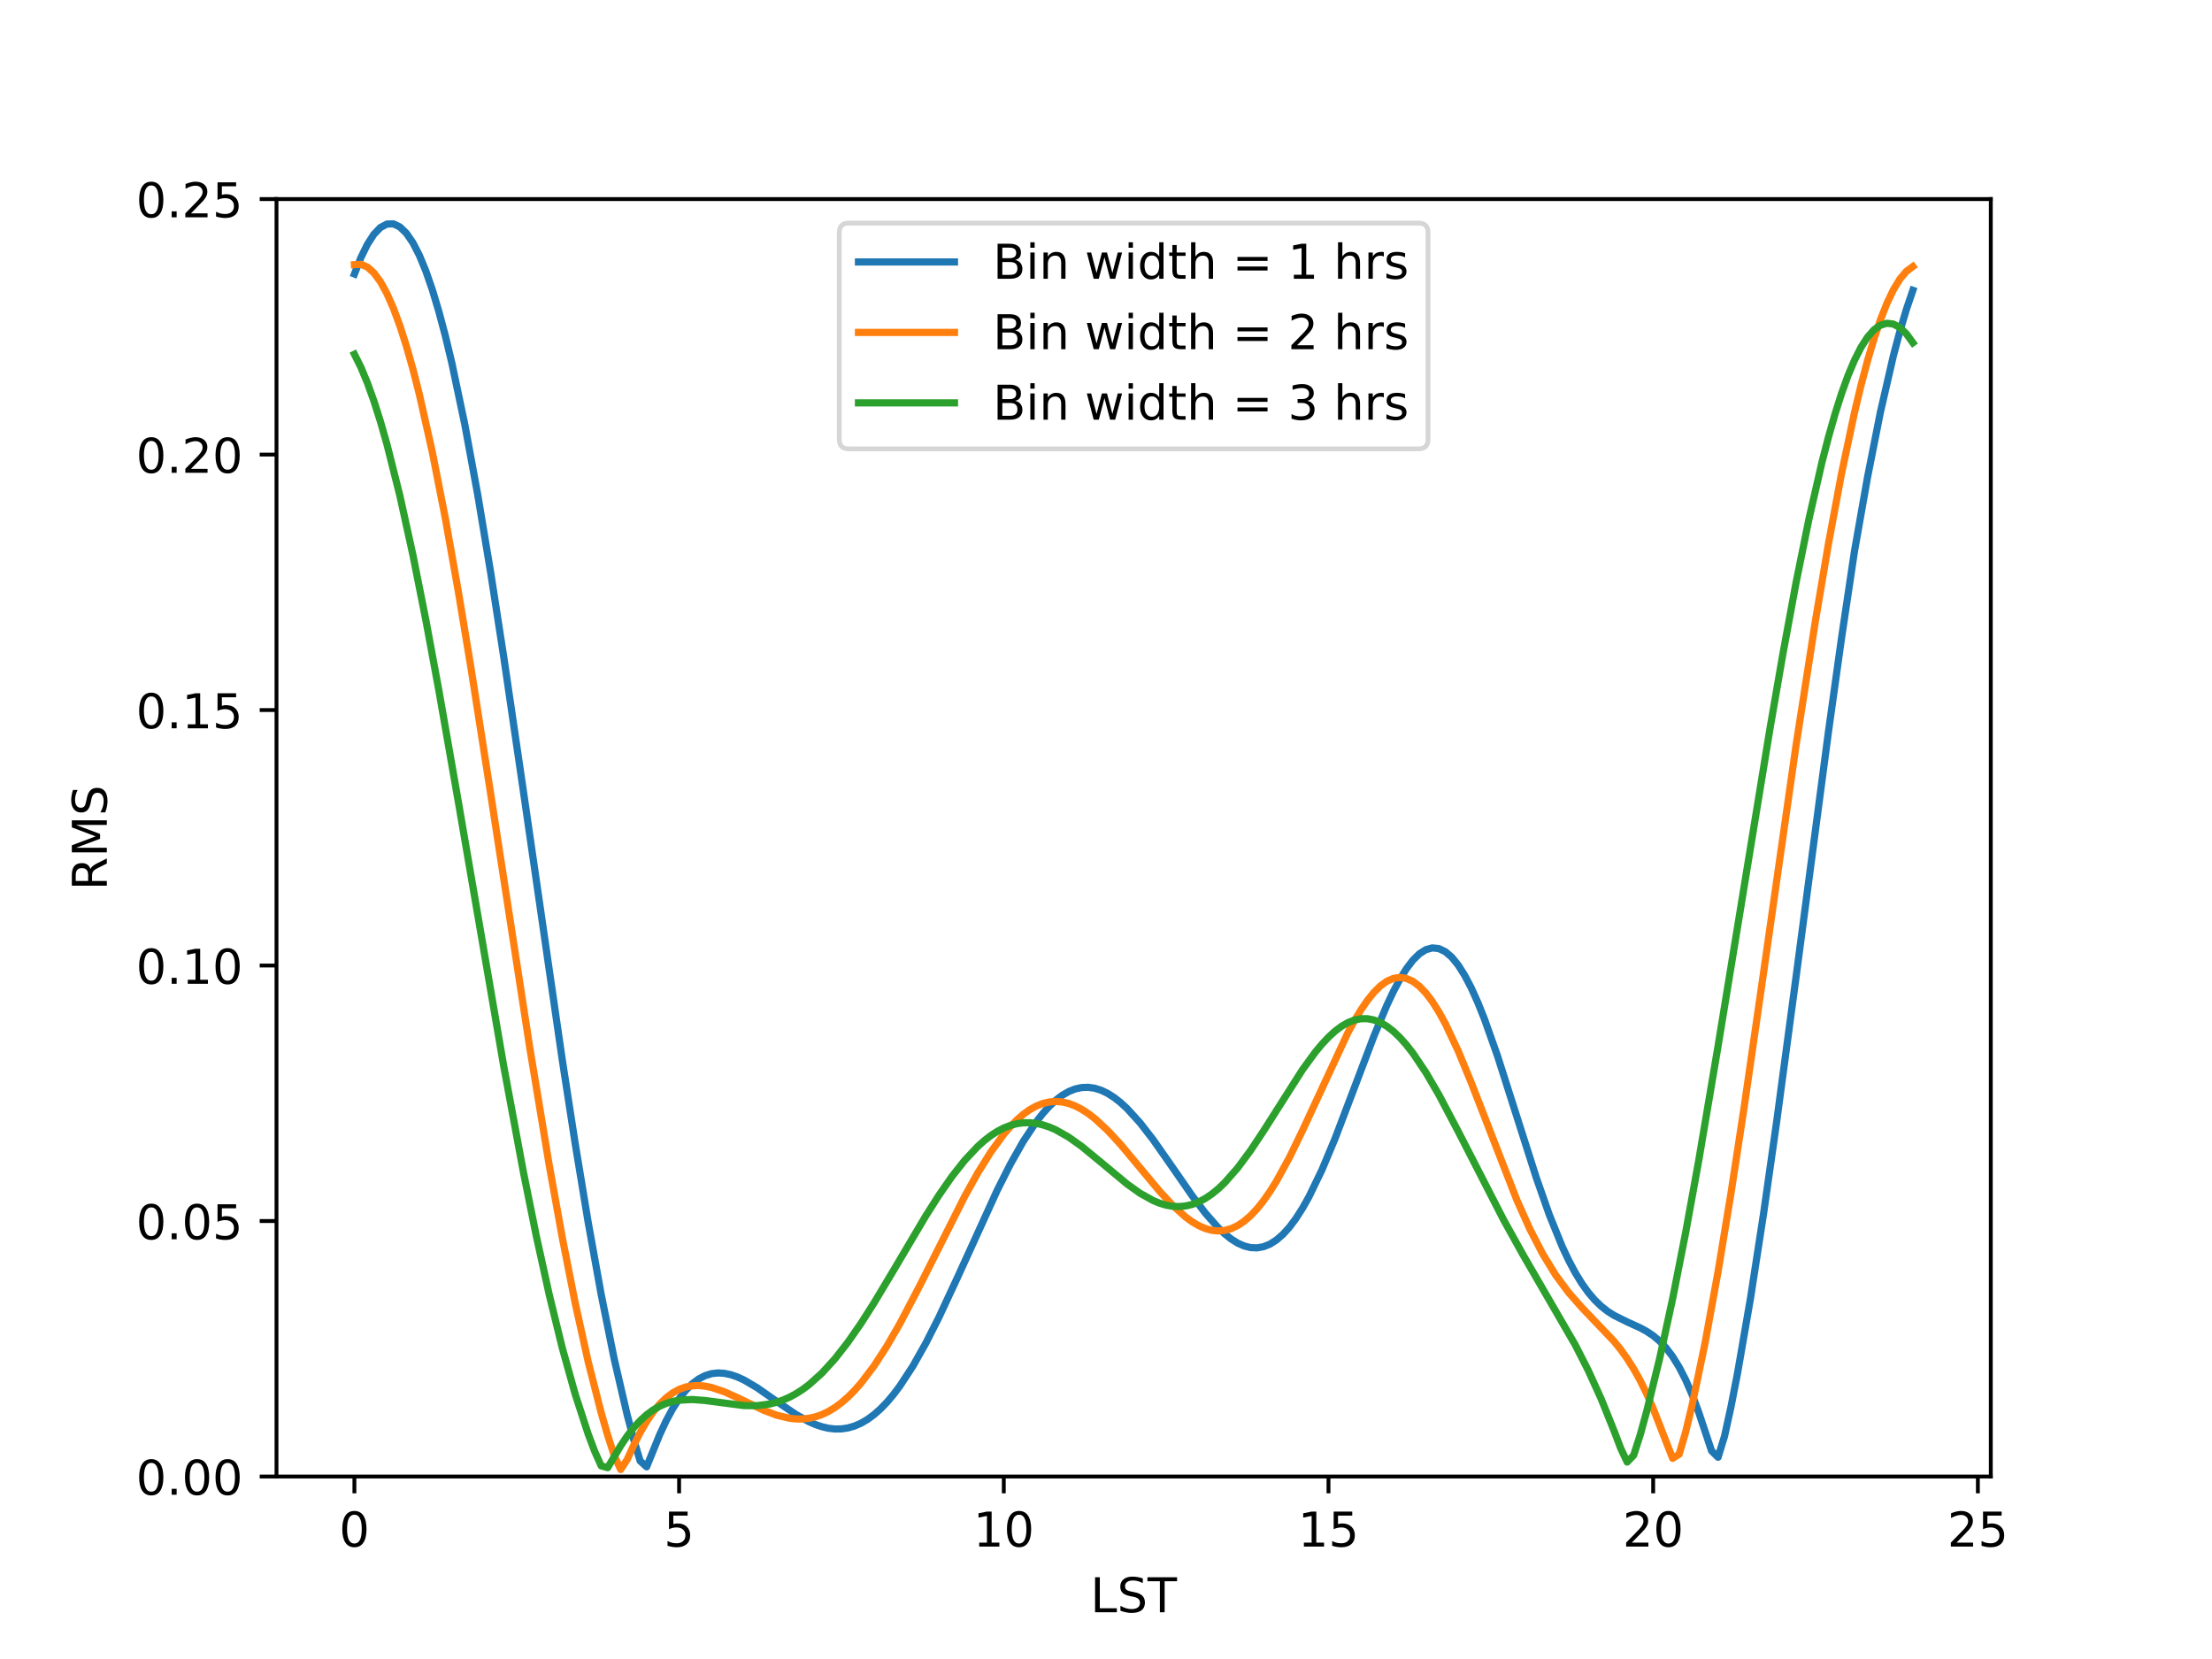 <?xml version="1.0" encoding="utf-8" standalone="no"?>
<!DOCTYPE svg PUBLIC "-//W3C//DTD SVG 1.1//EN"
  "http://www.w3.org/Graphics/SVG/1.1/DTD/svg11.dtd">
<!-- Created with matplotlib (https://matplotlib.org/) -->
<svg height="345.6pt" version="1.1" viewBox="0 0 460.8 345.6" width="460.8pt" xmlns="http://www.w3.org/2000/svg" xmlns:xlink="http://www.w3.org/1999/xlink">
 <defs>
  <style type="text/css">*{stroke-linecap:butt;stroke-linejoin:round;}</style>
 </defs>
 <g id="figure_1">
  <g id="patch_1">
   <path d="M 0 345.6 
L 460.8 345.6 
L 460.8 0 
L 0 0 
z
" style="fill:#ffffff;"/>
  </g>
  <g id="axes_1">
   <g id="patch_2">
    <path d="M 57.6 307.584 
L 414.72 307.584 
L 414.72 41.472 
L 57.6 41.472 
z
" style="fill:#ffffff;"/>
   </g>
   <g id="matplotlib.axis_1">
    <g id="xtick_1">
     <g id="line2d_1">
      <defs>
       <path d="M 0 0 
L 0 3.5 
" id="m6fa081edf1" style="stroke:#000000;stroke-width:0.8;"/>
      </defs>
      <g>
       <use style="stroke:#000000;stroke-width:0.8;" x="73.829" xlink:href="#m6fa081edf1" y="307.584"/>
      </g>
     </g>
     <g id="text_1">
      <!-- 0 -->
      <g transform="translate(70.648 322.182)scale(0.1 -0.1)">
       <defs>
        <path d="M 31.781 66.406 
Q 24.172 66.406 20.328 58.906 
Q 16.5 51.422 16.5 36.375 
Q 16.5 21.391 20.328 13.891 
Q 24.172 6.391 31.781 6.391 
Q 39.453 6.391 43.281 13.891 
Q 47.125 21.391 47.125 36.375 
Q 47.125 51.422 43.281 58.906 
Q 39.453 66.406 31.781 66.406 
z
M 31.781 74.219 
Q 44.047 74.219 50.516 64.516 
Q 56.984 54.828 56.984 36.375 
Q 56.984 17.969 50.516 8.266 
Q 44.047 -1.422 31.781 -1.422 
Q 19.531 -1.422 13.062 8.266 
Q 6.594 17.969 6.594 36.375 
Q 6.594 54.828 13.062 64.516 
Q 19.531 74.219 31.781 74.219 
z
" id="DejaVuSans-48"/>
       </defs>
       <use xlink:href="#DejaVuSans-48"/>
      </g>
     </g>
    </g>
    <g id="xtick_2">
     <g id="line2d_2">
      <g>
       <use style="stroke:#000000;stroke-width:0.8;" x="141.469" xlink:href="#m6fa081edf1" y="307.584"/>
      </g>
     </g>
     <g id="text_2">
      <!-- 5 -->
      <g transform="translate(138.287 322.182)scale(0.1 -0.1)">
       <defs>
        <path d="M 10.797 72.906 
L 49.516 72.906 
L 49.516 64.594 
L 19.828 64.594 
L 19.828 46.734 
Q 21.969 47.469 24.109 47.828 
Q 26.266 48.188 28.422 48.188 
Q 40.625 48.188 47.75 41.5 
Q 54.891 34.812 54.891 23.391 
Q 54.891 11.625 47.562 5.094 
Q 40.234 -1.422 26.906 -1.422 
Q 22.312 -1.422 17.547 -0.641 
Q 12.797 0.141 7.719 1.703 
L 7.719 11.625 
Q 12.109 9.234 16.797 8.062 
Q 21.484 6.891 26.703 6.891 
Q 35.156 6.891 40.078 11.328 
Q 45.016 15.766 45.016 23.391 
Q 45.016 31 40.078 35.438 
Q 35.156 39.891 26.703 39.891 
Q 22.75 39.891 18.812 39.016 
Q 14.891 38.141 10.797 36.281 
z
" id="DejaVuSans-53"/>
       </defs>
       <use xlink:href="#DejaVuSans-53"/>
      </g>
     </g>
    </g>
    <g id="xtick_3">
     <g id="line2d_3">
      <g>
       <use style="stroke:#000000;stroke-width:0.8;" x="209.108" xlink:href="#m6fa081edf1" y="307.584"/>
      </g>
     </g>
     <g id="text_3">
      <!-- 10 -->
      <g transform="translate(202.746 322.182)scale(0.1 -0.1)">
       <defs>
        <path d="M 12.406 8.297 
L 28.516 8.297 
L 28.516 63.922 
L 10.984 60.406 
L 10.984 69.391 
L 28.422 72.906 
L 38.281 72.906 
L 38.281 8.297 
L 54.391 8.297 
L 54.391 0 
L 12.406 0 
z
" id="DejaVuSans-49"/>
       </defs>
       <use xlink:href="#DejaVuSans-49"/>
       <use x="63.623" xlink:href="#DejaVuSans-48"/>
      </g>
     </g>
    </g>
    <g id="xtick_4">
     <g id="line2d_4">
      <g>
       <use style="stroke:#000000;stroke-width:0.8;" x="276.748" xlink:href="#m6fa081edf1" y="307.584"/>
      </g>
     </g>
     <g id="text_4">
      <!-- 15 -->
      <g transform="translate(270.385 322.182)scale(0.1 -0.1)">
       <use xlink:href="#DejaVuSans-49"/>
       <use x="63.623" xlink:href="#DejaVuSans-53"/>
      </g>
     </g>
    </g>
    <g id="xtick_5">
     <g id="line2d_5">
      <g>
       <use style="stroke:#000000;stroke-width:0.8;" x="344.387" xlink:href="#m6fa081edf1" y="307.584"/>
      </g>
     </g>
     <g id="text_5">
      <!-- 20 -->
      <g transform="translate(338.025 322.182)scale(0.1 -0.1)">
       <defs>
        <path d="M 19.188 8.297 
L 53.609 8.297 
L 53.609 0 
L 7.328 0 
L 7.328 8.297 
Q 12.938 14.109 22.625 23.891 
Q 32.328 33.688 34.812 36.531 
Q 39.547 41.844 41.422 45.531 
Q 43.312 49.219 43.312 52.781 
Q 43.312 58.594 39.234 62.25 
Q 35.156 65.922 28.609 65.922 
Q 23.969 65.922 18.812 64.312 
Q 13.672 62.703 7.812 59.422 
L 7.812 69.391 
Q 13.766 71.781 18.938 73 
Q 24.125 74.219 28.422 74.219 
Q 39.75 74.219 46.484 68.547 
Q 53.219 62.891 53.219 53.422 
Q 53.219 48.922 51.531 44.891 
Q 49.859 40.875 45.406 35.406 
Q 44.188 33.984 37.641 27.219 
Q 31.109 20.453 19.188 8.297 
z
" id="DejaVuSans-50"/>
       </defs>
       <use xlink:href="#DejaVuSans-50"/>
       <use x="63.623" xlink:href="#DejaVuSans-48"/>
      </g>
     </g>
    </g>
    <g id="xtick_6">
     <g id="line2d_6">
      <g>
       <use style="stroke:#000000;stroke-width:0.8;" x="412.027" xlink:href="#m6fa081edf1" y="307.584"/>
      </g>
     </g>
     <g id="text_6">
      <!-- 25 -->
      <g transform="translate(405.664 322.182)scale(0.1 -0.1)">
       <use xlink:href="#DejaVuSans-50"/>
       <use x="63.623" xlink:href="#DejaVuSans-53"/>
      </g>
     </g>
    </g>
    <g id="text_7">
     <!-- LST -->
     <g transform="translate(227.146 335.861)scale(0.1 -0.1)">
      <defs>
       <path d="M 9.812 72.906 
L 19.672 72.906 
L 19.672 8.297 
L 55.172 8.297 
L 55.172 0 
L 9.812 0 
z
" id="DejaVuSans-76"/>
       <path d="M 53.516 70.516 
L 53.516 60.891 
Q 47.906 63.578 42.922 64.891 
Q 37.938 66.219 33.297 66.219 
Q 25.25 66.219 20.875 63.094 
Q 16.5 59.969 16.5 54.203 
Q 16.5 49.359 19.406 46.891 
Q 22.312 44.438 30.422 42.922 
L 36.375 41.703 
Q 47.406 39.594 52.656 34.297 
Q 57.906 29 57.906 20.125 
Q 57.906 9.516 50.797 4.047 
Q 43.703 -1.422 29.984 -1.422 
Q 24.812 -1.422 18.969 -0.25 
Q 13.141 0.922 6.891 3.219 
L 6.891 13.375 
Q 12.891 10.016 18.656 8.297 
Q 24.422 6.594 29.984 6.594 
Q 38.422 6.594 43.016 9.906 
Q 47.609 13.234 47.609 19.391 
Q 47.609 24.75 44.312 27.781 
Q 41.016 30.812 33.5 32.328 
L 27.484 33.5 
Q 16.453 35.688 11.516 40.375 
Q 6.594 45.062 6.594 53.422 
Q 6.594 63.094 13.406 68.656 
Q 20.219 74.219 32.172 74.219 
Q 37.312 74.219 42.625 73.281 
Q 47.953 72.359 53.516 70.516 
z
" id="DejaVuSans-83"/>
       <path d="M -0.297 72.906 
L 61.375 72.906 
L 61.375 64.594 
L 35.5 64.594 
L 35.5 0 
L 25.594 0 
L 25.594 64.594 
L -0.297 64.594 
z
" id="DejaVuSans-84"/>
      </defs>
      <use xlink:href="#DejaVuSans-76"/>
      <use x="55.713" xlink:href="#DejaVuSans-83"/>
      <use x="119.189" xlink:href="#DejaVuSans-84"/>
     </g>
    </g>
   </g>
   <g id="matplotlib.axis_2">
    <g id="ytick_1">
     <g id="line2d_7">
      <defs>
       <path d="M 0 0 
L -3.5 0 
" id="m2cf98aabe1" style="stroke:#000000;stroke-width:0.8;"/>
      </defs>
      <g>
       <use style="stroke:#000000;stroke-width:0.8;" x="57.6" xlink:href="#m2cf98aabe1" y="307.584"/>
      </g>
     </g>
     <g id="text_8">
      <!-- 0.00 -->
      <g transform="translate(28.334 311.383)scale(0.1 -0.1)">
       <defs>
        <path d="M 10.688 12.406 
L 21 12.406 
L 21 0 
L 10.688 0 
z
" id="DejaVuSans-46"/>
       </defs>
       <use xlink:href="#DejaVuSans-48"/>
       <use x="63.623" xlink:href="#DejaVuSans-46"/>
       <use x="95.41" xlink:href="#DejaVuSans-48"/>
       <use x="159.033" xlink:href="#DejaVuSans-48"/>
      </g>
     </g>
    </g>
    <g id="ytick_2">
     <g id="line2d_8">
      <g>
       <use style="stroke:#000000;stroke-width:0.8;" x="57.6" xlink:href="#m2cf98aabe1" y="254.362"/>
      </g>
     </g>
     <g id="text_9">
      <!-- 0.05 -->
      <g transform="translate(28.334 258.161)scale(0.1 -0.1)">
       <use xlink:href="#DejaVuSans-48"/>
       <use x="63.623" xlink:href="#DejaVuSans-46"/>
       <use x="95.41" xlink:href="#DejaVuSans-48"/>
       <use x="159.033" xlink:href="#DejaVuSans-53"/>
      </g>
     </g>
    </g>
    <g id="ytick_3">
     <g id="line2d_9">
      <g>
       <use style="stroke:#000000;stroke-width:0.8;" x="57.6" xlink:href="#m2cf98aabe1" y="201.139"/>
      </g>
     </g>
     <g id="text_10">
      <!-- 0.10 -->
      <g transform="translate(28.334 204.938)scale(0.1 -0.1)">
       <use xlink:href="#DejaVuSans-48"/>
       <use x="63.623" xlink:href="#DejaVuSans-46"/>
       <use x="95.41" xlink:href="#DejaVuSans-49"/>
       <use x="159.033" xlink:href="#DejaVuSans-48"/>
      </g>
     </g>
    </g>
    <g id="ytick_4">
     <g id="line2d_10">
      <g>
       <use style="stroke:#000000;stroke-width:0.8;" x="57.6" xlink:href="#m2cf98aabe1" y="147.917"/>
      </g>
     </g>
     <g id="text_11">
      <!-- 0.15 -->
      <g transform="translate(28.334 151.716)scale(0.1 -0.1)">
       <use xlink:href="#DejaVuSans-48"/>
       <use x="63.623" xlink:href="#DejaVuSans-46"/>
       <use x="95.41" xlink:href="#DejaVuSans-49"/>
       <use x="159.033" xlink:href="#DejaVuSans-53"/>
      </g>
     </g>
    </g>
    <g id="ytick_5">
     <g id="line2d_11">
      <g>
       <use style="stroke:#000000;stroke-width:0.8;" x="57.6" xlink:href="#m2cf98aabe1" y="94.694"/>
      </g>
     </g>
     <g id="text_12">
      <!-- 0.20 -->
      <g transform="translate(28.334 98.494)scale(0.1 -0.1)">
       <use xlink:href="#DejaVuSans-48"/>
       <use x="63.623" xlink:href="#DejaVuSans-46"/>
       <use x="95.41" xlink:href="#DejaVuSans-50"/>
       <use x="159.033" xlink:href="#DejaVuSans-48"/>
      </g>
     </g>
    </g>
    <g id="ytick_6">
     <g id="line2d_12">
      <g>
       <use style="stroke:#000000;stroke-width:0.8;" x="57.6" xlink:href="#m2cf98aabe1" y="41.472"/>
      </g>
     </g>
     <g id="text_13">
      <!-- 0.25 -->
      <g transform="translate(28.334 45.271)scale(0.1 -0.1)">
       <use xlink:href="#DejaVuSans-48"/>
       <use x="63.623" xlink:href="#DejaVuSans-46"/>
       <use x="95.41" xlink:href="#DejaVuSans-50"/>
       <use x="159.033" xlink:href="#DejaVuSans-53"/>
      </g>
     </g>
    </g>
    <g id="text_14">
     <!-- RMS -->
     <g transform="translate(22.255 185.49)rotate(-90)scale(0.1 -0.1)">
      <defs>
       <path d="M 44.391 34.188 
Q 47.562 33.109 50.562 29.594 
Q 53.562 26.078 56.594 19.922 
L 66.609 0 
L 56 0 
L 46.688 18.703 
Q 43.062 26.031 39.672 28.422 
Q 36.281 30.812 30.422 30.812 
L 19.672 30.812 
L 19.672 0 
L 9.812 0 
L 9.812 72.906 
L 32.078 72.906 
Q 44.578 72.906 50.734 67.672 
Q 56.891 62.453 56.891 51.906 
Q 56.891 45.016 53.688 40.469 
Q 50.484 35.938 44.391 34.188 
z
M 19.672 64.797 
L 19.672 38.922 
L 32.078 38.922 
Q 39.203 38.922 42.844 42.219 
Q 46.484 45.516 46.484 51.906 
Q 46.484 58.297 42.844 61.547 
Q 39.203 64.797 32.078 64.797 
z
" id="DejaVuSans-82"/>
       <path d="M 9.812 72.906 
L 24.516 72.906 
L 43.109 23.297 
L 61.812 72.906 
L 76.516 72.906 
L 76.516 0 
L 66.891 0 
L 66.891 64.016 
L 48.094 14.016 
L 38.188 14.016 
L 19.391 64.016 
L 19.391 0 
L 9.812 0 
z
" id="DejaVuSans-77"/>
      </defs>
      <use xlink:href="#DejaVuSans-82"/>
      <use x="69.482" xlink:href="#DejaVuSans-77"/>
      <use x="155.762" xlink:href="#DejaVuSans-83"/>
     </g>
    </g>
   </g>
   <g id="line2d_13">
    <path clip-path="url(#p79dc7db901)" d="M 73.833 57.083 
L 75.185 53.659 
L 76.538 50.898 
L 77.891 48.808 
L 79.244 47.398 
L 80.596 46.676 
L 81.949 46.634 
L 83.302 47.277 
L 84.655 48.586 
L 86.007 50.559 
L 87.36 53.191 
L 88.713 56.465 
L 90.065 60.367 
L 91.418 64.877 
L 92.771 69.966 
L 94.124 75.607 
L 96.829 88.446 
L 99.535 103.156 
L 102.24 119.424 
L 104.945 136.905 
L 109.004 164.632 
L 117.12 220.719 
L 119.825 238.248 
L 122.531 254.645 
L 125.236 269.652 
L 127.942 283.059 
L 130.647 294.719 
L 132 299.835 
L 133.353 304.341 
L 134.705 305.564 
L 137.411 298.894 
L 138.764 295.988 
L 140.116 293.485 
L 141.469 291.384 
L 142.822 289.658 
L 144.175 288.298 
L 145.527 287.279 
L 146.88 286.575 
L 148.233 286.157 
L 149.585 286.008 
L 150.938 286.096 
L 152.291 286.389 
L 153.644 286.861 
L 154.996 287.481 
L 157.702 289.074 
L 161.76 291.907 
L 165.818 294.665 
L 168.524 296.171 
L 169.876 296.759 
L 171.229 297.217 
L 172.582 297.531 
L 173.935 297.685 
L 175.287 297.666 
L 176.64 297.465 
L 177.993 297.075 
L 179.345 296.494 
L 180.698 295.704 
L 182.051 294.71 
L 183.404 293.517 
L 184.756 292.121 
L 186.109 290.522 
L 187.462 288.728 
L 190.167 284.592 
L 192.873 279.794 
L 195.578 274.457 
L 199.636 265.738 
L 207.753 247.928 
L 210.458 242.56 
L 213.164 237.77 
L 215.869 233.703 
L 217.222 231.979 
L 218.575 230.476 
L 219.927 229.205 
L 221.28 228.173 
L 222.633 227.389 
L 223.985 226.849 
L 225.338 226.555 
L 226.691 226.505 
L 228.044 226.697 
L 229.396 227.122 
L 230.749 227.773 
L 232.102 228.637 
L 233.455 229.699 
L 234.807 230.946 
L 237.513 233.925 
L 240.218 237.416 
L 244.276 243.212 
L 248.335 249.068 
L 251.04 252.65 
L 253.745 255.729 
L 255.098 257.011 
L 256.451 258.092 
L 257.804 258.947 
L 259.156 259.554 
L 260.509 259.895 
L 261.862 259.951 
L 263.215 259.713 
L 264.567 259.168 
L 265.92 258.306 
L 267.273 257.127 
L 268.625 255.631 
L 269.978 253.818 
L 271.331 251.702 
L 272.684 249.297 
L 275.389 243.7 
L 278.095 237.233 
L 282.153 226.561 
L 286.211 215.851 
L 288.916 209.402 
L 290.269 206.539 
L 291.622 203.995 
L 292.975 201.813 
L 294.327 200.035 
L 295.68 198.697 
L 297.033 197.834 
L 298.385 197.463 
L 299.738 197.604 
L 301.091 198.254 
L 302.444 199.419 
L 303.796 201.09 
L 305.149 203.236 
L 306.502 205.826 
L 307.855 208.834 
L 309.207 212.212 
L 311.913 219.836 
L 315.971 232.57 
L 320.029 245.312 
L 322.735 253.023 
L 325.44 259.695 
L 326.793 262.566 
L 328.145 265.112 
L 329.498 267.327 
L 330.851 269.219 
L 332.204 270.806 
L 333.556 272.114 
L 334.909 273.177 
L 336.262 274.034 
L 338.967 275.376 
L 341.673 276.606 
L 343.025 277.343 
L 344.378 278.243 
L 345.731 279.377 
L 347.084 280.811 
L 348.436 282.598 
L 349.789 284.789 
L 351.142 287.421 
L 352.495 290.528 
L 353.847 294.126 
L 356.553 302.253 
L 357.905 303.57 
L 359.258 299.165 
L 360.611 292.984 
L 361.964 286.03 
L 364.669 270.396 
L 367.375 252.873 
L 370.08 233.88 
L 374.138 203.625 
L 380.902 152.42 
L 383.607 133.031 
L 386.313 114.885 
L 389.018 99.534 
L 391.724 85.858 
L 394.429 74.102 
L 395.782 69.005 
L 397.135 64.458 
L 398.487 60.479 
L 398.487 60.479 
" style="fill:none;stroke:#1f77b4;stroke-linecap:square;stroke-width:1.5;"/>
   </g>
   <g id="line2d_14">
    <path clip-path="url(#p79dc7db901)" d="M 73.833 55.138 
L 75.185 55.063 
L 76.538 55.633 
L 77.891 56.843 
L 79.244 58.683 
L 80.596 61.142 
L 81.949 64.206 
L 83.302 67.862 
L 84.655 72.087 
L 86.007 76.858 
L 87.36 82.155 
L 90.065 94.2 
L 92.771 107.98 
L 95.476 123.205 
L 98.182 139.57 
L 102.24 165.526 
L 110.356 218.213 
L 114.415 242.727 
L 117.12 257.746 
L 119.825 271.451 
L 122.531 283.678 
L 125.236 294.306 
L 126.589 298.983 
L 127.942 303.172 
L 129.295 306.127 
L 130.647 304.056 
L 132 301.102 
L 133.353 298.436 
L 134.705 296.117 
L 136.058 294.147 
L 137.411 292.514 
L 138.764 291.197 
L 140.116 290.178 
L 141.469 289.435 
L 142.822 288.946 
L 144.175 288.688 
L 145.527 288.632 
L 146.88 288.756 
L 148.233 289.034 
L 150.938 289.949 
L 153.644 291.17 
L 159.055 293.769 
L 161.76 294.801 
L 164.465 295.449 
L 165.818 295.593 
L 167.171 295.596 
L 168.524 295.451 
L 169.876 295.146 
L 171.229 294.676 
L 172.582 294.033 
L 173.935 293.213 
L 175.287 292.213 
L 176.64 291.036 
L 177.993 289.682 
L 179.345 288.153 
L 182.051 284.594 
L 184.756 280.425 
L 187.462 275.737 
L 191.52 267.994 
L 200.989 249.187 
L 203.695 244.335 
L 206.4 239.993 
L 209.105 236.287 
L 210.458 234.706 
L 211.811 233.32 
L 213.164 232.139 
L 214.516 231.169 
L 215.869 230.414 
L 217.222 229.877 
L 218.575 229.558 
L 219.927 229.453 
L 221.28 229.561 
L 222.633 229.876 
L 223.985 230.389 
L 225.338 231.089 
L 226.691 231.962 
L 228.044 232.999 
L 230.749 235.495 
L 233.455 238.428 
L 237.513 243.291 
L 241.571 248.158 
L 244.276 251.084 
L 246.982 253.528 
L 248.335 254.513 
L 249.687 255.314 
L 251.04 255.911 
L 252.393 256.288 
L 253.745 256.429 
L 255.098 256.322 
L 256.451 255.955 
L 257.804 255.325 
L 259.156 254.426 
L 260.509 253.258 
L 261.862 251.826 
L 263.215 250.137 
L 264.567 248.202 
L 265.92 246.037 
L 268.625 241.098 
L 271.331 235.523 
L 280.8 215.115 
L 282.153 212.631 
L 283.505 210.381 
L 284.858 208.403 
L 286.211 206.729 
L 287.564 205.39 
L 288.916 204.411 
L 290.269 203.816 
L 291.622 203.617 
L 292.975 203.821 
L 294.327 204.435 
L 295.68 205.455 
L 297.033 206.867 
L 298.385 208.65 
L 299.738 210.788 
L 301.091 213.247 
L 303.796 218.996 
L 306.502 225.57 
L 315.971 249.949 
L 318.676 255.99 
L 321.382 261.234 
L 324.087 265.639 
L 326.793 269.287 
L 329.498 272.357 
L 336.262 279.451 
L 337.615 281.135 
L 338.967 283.019 
L 340.32 285.153 
L 341.673 287.573 
L 343.025 290.316 
L 344.378 293.405 
L 348.436 303.8 
L 349.789 302.954 
L 351.142 298.36 
L 352.495 292.729 
L 355.2 279.747 
L 357.905 264.9 
L 360.611 248.477 
L 363.316 230.787 
L 367.375 202.673 
L 374.138 155.33 
L 378.196 129.265 
L 380.902 113.265 
L 383.607 98.747 
L 386.313 85.986 
L 387.665 80.34 
L 389.018 75.217 
L 390.371 70.639 
L 391.724 66.629 
L 393.076 63.203 
L 394.429 60.369 
L 395.782 58.142 
L 397.135 56.522 
L 398.487 55.52 
L 398.487 55.52 
" style="fill:none;stroke:#ff7f0e;stroke-linecap:square;stroke-width:1.5;"/>
   </g>
   <g id="line2d_15">
    <path clip-path="url(#p79dc7db901)" d="M 73.833 73.799 
L 75.185 76.517 
L 76.538 79.767 
L 77.891 83.531 
L 79.244 87.787 
L 80.596 92.513 
L 83.302 103.269 
L 86.007 115.573 
L 88.713 129.173 
L 91.418 143.798 
L 95.476 167.022 
L 104.945 222.158 
L 109.004 244.012 
L 111.709 257.423 
L 114.415 269.709 
L 117.12 280.748 
L 119.825 290.446 
L 122.531 298.745 
L 123.884 302.331 
L 125.236 305.365 
L 126.589 305.745 
L 129.295 301.185 
L 130.647 299.171 
L 132 297.429 
L 133.353 295.95 
L 134.705 294.721 
L 136.058 293.726 
L 137.411 292.945 
L 138.764 292.358 
L 140.116 291.946 
L 141.469 291.688 
L 144.175 291.542 
L 146.88 291.748 
L 154.996 292.812 
L 157.702 292.828 
L 160.407 292.47 
L 161.76 292.127 
L 163.113 291.661 
L 164.465 291.065 
L 165.818 290.335 
L 167.171 289.468 
L 168.524 288.462 
L 171.229 286.031 
L 173.935 283.063 
L 176.64 279.598 
L 179.345 275.706 
L 182.051 271.466 
L 186.109 264.691 
L 192.873 253.268 
L 195.578 249.017 
L 198.284 245.122 
L 200.989 241.693 
L 203.695 238.817 
L 205.047 237.61 
L 206.4 236.564 
L 207.753 235.686 
L 209.105 234.981 
L 210.458 234.449 
L 211.811 234.089 
L 213.164 233.901 
L 214.516 233.881 
L 215.869 234.026 
L 217.222 234.325 
L 218.575 234.773 
L 219.927 235.357 
L 222.633 236.892 
L 225.338 238.82 
L 229.396 242.159 
L 234.807 246.663 
L 237.513 248.589 
L 240.218 250.097 
L 241.571 250.652 
L 242.924 251.055 
L 244.276 251.292 
L 245.629 251.351 
L 246.982 251.226 
L 248.335 250.909 
L 249.687 250.396 
L 251.04 249.685 
L 252.393 248.78 
L 253.745 247.684 
L 255.098 246.403 
L 257.804 243.332 
L 260.509 239.682 
L 263.215 235.607 
L 271.331 222.839 
L 274.036 219.136 
L 275.389 217.51 
L 276.742 216.066 
L 278.095 214.825 
L 279.447 213.804 
L 280.8 213.023 
L 282.153 212.493 
L 283.505 212.221 
L 284.858 212.215 
L 286.211 212.478 
L 287.564 213.007 
L 288.916 213.799 
L 290.269 214.845 
L 291.622 216.135 
L 292.975 217.653 
L 294.327 219.384 
L 297.033 223.414 
L 299.738 228.048 
L 303.796 235.738 
L 313.265 254.186 
L 317.324 261.483 
L 328.145 280.155 
L 330.851 285.464 
L 333.556 291.418 
L 336.262 298.137 
L 337.615 301.692 
L 338.967 304.572 
L 340.32 303.163 
L 341.673 298.953 
L 343.025 294.048 
L 345.731 283.014 
L 348.436 270.564 
L 351.142 256.82 
L 353.847 241.932 
L 357.905 217.911 
L 368.727 151.734 
L 371.433 136.093 
L 374.138 121.445 
L 376.844 108.086 
L 379.549 96.294 
L 380.902 91.057 
L 382.255 86.296 
L 383.607 82.028 
L 384.96 78.276 
L 386.313 75.056 
L 387.665 72.383 
L 389.018 70.268 
L 390.371 68.72 
L 391.724 67.743 
L 393.076 67.338 
L 394.429 67.506 
L 395.782 68.244 
L 397.135 69.545 
L 398.487 71.4 
L 398.487 71.4 
" style="fill:none;stroke:#2ca02c;stroke-linecap:square;stroke-width:1.5;"/>
   </g>
   <g id="patch_3">
    <path d="M 57.6 307.584 
L 57.6 41.472 
" style="fill:none;stroke:#000000;stroke-linecap:square;stroke-linejoin:miter;stroke-width:0.8;"/>
   </g>
   <g id="patch_4">
    <path d="M 414.72 307.584 
L 414.72 41.472 
" style="fill:none;stroke:#000000;stroke-linecap:square;stroke-linejoin:miter;stroke-width:0.8;"/>
   </g>
   <g id="patch_5">
    <path d="M 57.6 307.584 
L 414.72 307.584 
" style="fill:none;stroke:#000000;stroke-linecap:square;stroke-linejoin:miter;stroke-width:0.8;"/>
   </g>
   <g id="patch_6">
    <path d="M 57.6 41.472 
L 414.72 41.472 
" style="fill:none;stroke:#000000;stroke-linecap:square;stroke-linejoin:miter;stroke-width:0.8;"/>
   </g>
   <g id="legend_1">
    <g id="patch_7">
     <path d="M 176.834 93.506 
L 295.486 93.506 
Q 297.486 93.506 297.486 91.506 
L 297.486 48.472 
Q 297.486 46.472 295.486 46.472 
L 176.834 46.472 
Q 174.834 46.472 174.834 48.472 
L 174.834 91.506 
Q 174.834 93.506 176.834 93.506 
z
" style="fill:#ffffff;opacity:0.8;stroke:#cccccc;stroke-linejoin:miter;"/>
    </g>
    <g id="line2d_16">
     <path d="M 178.834 54.57 
L 198.834 54.57 
" style="fill:none;stroke:#1f77b4;stroke-linecap:square;stroke-width:1.5;"/>
    </g>
    <g id="line2d_17"/>
    <g id="text_15">
     <!-- Bin width = 1 hrs -->
     <g transform="translate(206.834 58.07)scale(0.1 -0.1)">
      <defs>
       <path d="M 19.672 34.812 
L 19.672 8.109 
L 35.5 8.109 
Q 43.453 8.109 47.281 11.406 
Q 51.125 14.703 51.125 21.484 
Q 51.125 28.328 47.281 31.562 
Q 43.453 34.812 35.5 34.812 
z
M 19.672 64.797 
L 19.672 42.828 
L 34.281 42.828 
Q 41.5 42.828 45.031 45.531 
Q 48.578 48.25 48.578 53.812 
Q 48.578 59.328 45.031 62.062 
Q 41.5 64.797 34.281 64.797 
z
M 9.812 72.906 
L 35.016 72.906 
Q 46.297 72.906 52.391 68.219 
Q 58.5 63.531 58.5 54.891 
Q 58.5 48.188 55.375 44.234 
Q 52.25 40.281 46.188 39.312 
Q 53.469 37.75 57.5 32.781 
Q 61.531 27.828 61.531 20.406 
Q 61.531 10.641 54.891 5.312 
Q 48.25 0 35.984 0 
L 9.812 0 
z
" id="DejaVuSans-66"/>
       <path d="M 9.422 54.688 
L 18.406 54.688 
L 18.406 0 
L 9.422 0 
z
M 9.422 75.984 
L 18.406 75.984 
L 18.406 64.594 
L 9.422 64.594 
z
" id="DejaVuSans-105"/>
       <path d="M 54.891 33.016 
L 54.891 0 
L 45.906 0 
L 45.906 32.719 
Q 45.906 40.484 42.875 44.328 
Q 39.844 48.188 33.797 48.188 
Q 26.516 48.188 22.312 43.547 
Q 18.109 38.922 18.109 30.906 
L 18.109 0 
L 9.078 0 
L 9.078 54.688 
L 18.109 54.688 
L 18.109 46.188 
Q 21.344 51.125 25.703 53.562 
Q 30.078 56 35.797 56 
Q 45.219 56 50.047 50.172 
Q 54.891 44.344 54.891 33.016 
z
" id="DejaVuSans-110"/>
       <path id="DejaVuSans-32"/>
       <path d="M 4.203 54.688 
L 13.188 54.688 
L 24.422 12.016 
L 35.594 54.688 
L 46.188 54.688 
L 57.422 12.016 
L 68.609 54.688 
L 77.594 54.688 
L 63.281 0 
L 52.688 0 
L 40.922 44.828 
L 29.109 0 
L 18.5 0 
z
" id="DejaVuSans-119"/>
       <path d="M 45.406 46.391 
L 45.406 75.984 
L 54.391 75.984 
L 54.391 0 
L 45.406 0 
L 45.406 8.203 
Q 42.578 3.328 38.25 0.953 
Q 33.938 -1.422 27.875 -1.422 
Q 17.969 -1.422 11.734 6.484 
Q 5.516 14.406 5.516 27.297 
Q 5.516 40.188 11.734 48.094 
Q 17.969 56 27.875 56 
Q 33.938 56 38.25 53.625 
Q 42.578 51.266 45.406 46.391 
z
M 14.797 27.297 
Q 14.797 17.391 18.875 11.75 
Q 22.953 6.109 30.078 6.109 
Q 37.203 6.109 41.297 11.75 
Q 45.406 17.391 45.406 27.297 
Q 45.406 37.203 41.297 42.844 
Q 37.203 48.484 30.078 48.484 
Q 22.953 48.484 18.875 42.844 
Q 14.797 37.203 14.797 27.297 
z
" id="DejaVuSans-100"/>
       <path d="M 18.312 70.219 
L 18.312 54.688 
L 36.812 54.688 
L 36.812 47.703 
L 18.312 47.703 
L 18.312 18.016 
Q 18.312 11.328 20.141 9.422 
Q 21.969 7.516 27.594 7.516 
L 36.812 7.516 
L 36.812 0 
L 27.594 0 
Q 17.188 0 13.234 3.875 
Q 9.281 7.766 9.281 18.016 
L 9.281 47.703 
L 2.688 47.703 
L 2.688 54.688 
L 9.281 54.688 
L 9.281 70.219 
z
" id="DejaVuSans-116"/>
       <path d="M 54.891 33.016 
L 54.891 0 
L 45.906 0 
L 45.906 32.719 
Q 45.906 40.484 42.875 44.328 
Q 39.844 48.188 33.797 48.188 
Q 26.516 48.188 22.312 43.547 
Q 18.109 38.922 18.109 30.906 
L 18.109 0 
L 9.078 0 
L 9.078 75.984 
L 18.109 75.984 
L 18.109 46.188 
Q 21.344 51.125 25.703 53.562 
Q 30.078 56 35.797 56 
Q 45.219 56 50.047 50.172 
Q 54.891 44.344 54.891 33.016 
z
" id="DejaVuSans-104"/>
       <path d="M 10.594 45.406 
L 73.188 45.406 
L 73.188 37.203 
L 10.594 37.203 
z
M 10.594 25.484 
L 73.188 25.484 
L 73.188 17.188 
L 10.594 17.188 
z
" id="DejaVuSans-61"/>
       <path d="M 41.109 46.297 
Q 39.594 47.172 37.812 47.578 
Q 36.031 48 33.891 48 
Q 26.266 48 22.188 43.047 
Q 18.109 38.094 18.109 28.812 
L 18.109 0 
L 9.078 0 
L 9.078 54.688 
L 18.109 54.688 
L 18.109 46.188 
Q 20.953 51.172 25.484 53.578 
Q 30.031 56 36.531 56 
Q 37.453 56 38.578 55.875 
Q 39.703 55.766 41.062 55.516 
z
" id="DejaVuSans-114"/>
       <path d="M 44.281 53.078 
L 44.281 44.578 
Q 40.484 46.531 36.375 47.5 
Q 32.281 48.484 27.875 48.484 
Q 21.188 48.484 17.844 46.438 
Q 14.5 44.391 14.5 40.281 
Q 14.5 37.156 16.891 35.375 
Q 19.281 33.594 26.516 31.984 
L 29.594 31.297 
Q 39.156 29.25 43.188 25.516 
Q 47.219 21.781 47.219 15.094 
Q 47.219 7.469 41.188 3.016 
Q 35.156 -1.422 24.609 -1.422 
Q 20.219 -1.422 15.453 -0.562 
Q 10.688 0.297 5.422 2 
L 5.422 11.281 
Q 10.406 8.688 15.234 7.391 
Q 20.062 6.109 24.812 6.109 
Q 31.156 6.109 34.562 8.281 
Q 37.984 10.453 37.984 14.406 
Q 37.984 18.062 35.516 20.016 
Q 33.062 21.969 24.703 23.781 
L 21.578 24.516 
Q 13.234 26.266 9.516 29.906 
Q 5.812 33.547 5.812 39.891 
Q 5.812 47.609 11.281 51.797 
Q 16.75 56 26.812 56 
Q 31.781 56 36.172 55.266 
Q 40.578 54.547 44.281 53.078 
z
" id="DejaVuSans-115"/>
      </defs>
      <use xlink:href="#DejaVuSans-66"/>
      <use x="68.604" xlink:href="#DejaVuSans-105"/>
      <use x="96.387" xlink:href="#DejaVuSans-110"/>
      <use x="159.766" xlink:href="#DejaVuSans-32"/>
      <use x="191.553" xlink:href="#DejaVuSans-119"/>
      <use x="273.34" xlink:href="#DejaVuSans-105"/>
      <use x="301.123" xlink:href="#DejaVuSans-100"/>
      <use x="364.6" xlink:href="#DejaVuSans-116"/>
      <use x="403.809" xlink:href="#DejaVuSans-104"/>
      <use x="467.188" xlink:href="#DejaVuSans-32"/>
      <use x="498.975" xlink:href="#DejaVuSans-61"/>
      <use x="582.764" xlink:href="#DejaVuSans-32"/>
      <use x="614.551" xlink:href="#DejaVuSans-49"/>
      <use x="678.174" xlink:href="#DejaVuSans-32"/>
      <use x="709.961" xlink:href="#DejaVuSans-104"/>
      <use x="773.34" xlink:href="#DejaVuSans-114"/>
      <use x="814.453" xlink:href="#DejaVuSans-115"/>
     </g>
    </g>
    <g id="line2d_18">
     <path d="M 178.834 69.249 
L 198.834 69.249 
" style="fill:none;stroke:#ff7f0e;stroke-linecap:square;stroke-width:1.5;"/>
    </g>
    <g id="line2d_19"/>
    <g id="text_16">
     <!-- Bin width = 2 hrs -->
     <g transform="translate(206.834 72.749)scale(0.1 -0.1)">
      <use xlink:href="#DejaVuSans-66"/>
      <use x="68.604" xlink:href="#DejaVuSans-105"/>
      <use x="96.387" xlink:href="#DejaVuSans-110"/>
      <use x="159.766" xlink:href="#DejaVuSans-32"/>
      <use x="191.553" xlink:href="#DejaVuSans-119"/>
      <use x="273.34" xlink:href="#DejaVuSans-105"/>
      <use x="301.123" xlink:href="#DejaVuSans-100"/>
      <use x="364.6" xlink:href="#DejaVuSans-116"/>
      <use x="403.809" xlink:href="#DejaVuSans-104"/>
      <use x="467.188" xlink:href="#DejaVuSans-32"/>
      <use x="498.975" xlink:href="#DejaVuSans-61"/>
      <use x="582.764" xlink:href="#DejaVuSans-32"/>
      <use x="614.551" xlink:href="#DejaVuSans-50"/>
      <use x="678.174" xlink:href="#DejaVuSans-32"/>
      <use x="709.961" xlink:href="#DejaVuSans-104"/>
      <use x="773.34" xlink:href="#DejaVuSans-114"/>
      <use x="814.453" xlink:href="#DejaVuSans-115"/>
     </g>
    </g>
    <g id="line2d_20">
     <path d="M 178.834 83.927 
L 198.834 83.927 
" style="fill:none;stroke:#2ca02c;stroke-linecap:square;stroke-width:1.5;"/>
    </g>
    <g id="line2d_21"/>
    <g id="text_17">
     <!-- Bin width = 3 hrs -->
     <g transform="translate(206.834 87.427)scale(0.1 -0.1)">
      <defs>
       <path d="M 40.578 39.312 
Q 47.656 37.797 51.625 33 
Q 55.609 28.219 55.609 21.188 
Q 55.609 10.406 48.188 4.484 
Q 40.766 -1.422 27.094 -1.422 
Q 22.516 -1.422 17.656 -0.516 
Q 12.797 0.391 7.625 2.203 
L 7.625 11.719 
Q 11.719 9.328 16.594 8.109 
Q 21.484 6.891 26.812 6.891 
Q 36.078 6.891 40.938 10.547 
Q 45.797 14.203 45.797 21.188 
Q 45.797 27.641 41.281 31.266 
Q 36.766 34.906 28.719 34.906 
L 20.219 34.906 
L 20.219 43.016 
L 29.109 43.016 
Q 36.375 43.016 40.234 45.922 
Q 44.094 48.828 44.094 54.297 
Q 44.094 59.906 40.109 62.906 
Q 36.141 65.922 28.719 65.922 
Q 24.656 65.922 20.016 65.031 
Q 15.375 64.156 9.812 62.312 
L 9.812 71.094 
Q 15.438 72.656 20.344 73.438 
Q 25.25 74.219 29.594 74.219 
Q 40.828 74.219 47.359 69.109 
Q 53.906 64.016 53.906 55.328 
Q 53.906 49.266 50.438 45.094 
Q 46.969 40.922 40.578 39.312 
z
" id="DejaVuSans-51"/>
      </defs>
      <use xlink:href="#DejaVuSans-66"/>
      <use x="68.604" xlink:href="#DejaVuSans-105"/>
      <use x="96.387" xlink:href="#DejaVuSans-110"/>
      <use x="159.766" xlink:href="#DejaVuSans-32"/>
      <use x="191.553" xlink:href="#DejaVuSans-119"/>
      <use x="273.34" xlink:href="#DejaVuSans-105"/>
      <use x="301.123" xlink:href="#DejaVuSans-100"/>
      <use x="364.6" xlink:href="#DejaVuSans-116"/>
      <use x="403.809" xlink:href="#DejaVuSans-104"/>
      <use x="467.188" xlink:href="#DejaVuSans-32"/>
      <use x="498.975" xlink:href="#DejaVuSans-61"/>
      <use x="582.764" xlink:href="#DejaVuSans-32"/>
      <use x="614.551" xlink:href="#DejaVuSans-51"/>
      <use x="678.174" xlink:href="#DejaVuSans-32"/>
      <use x="709.961" xlink:href="#DejaVuSans-104"/>
      <use x="773.34" xlink:href="#DejaVuSans-114"/>
      <use x="814.453" xlink:href="#DejaVuSans-115"/>
     </g>
    </g>
   </g>
  </g>
 </g>
 <defs>
  <clipPath id="p79dc7db901">
   <rect height="266.112" width="357.12" x="57.6" y="41.472"/>
  </clipPath>
 </defs>
</svg>

